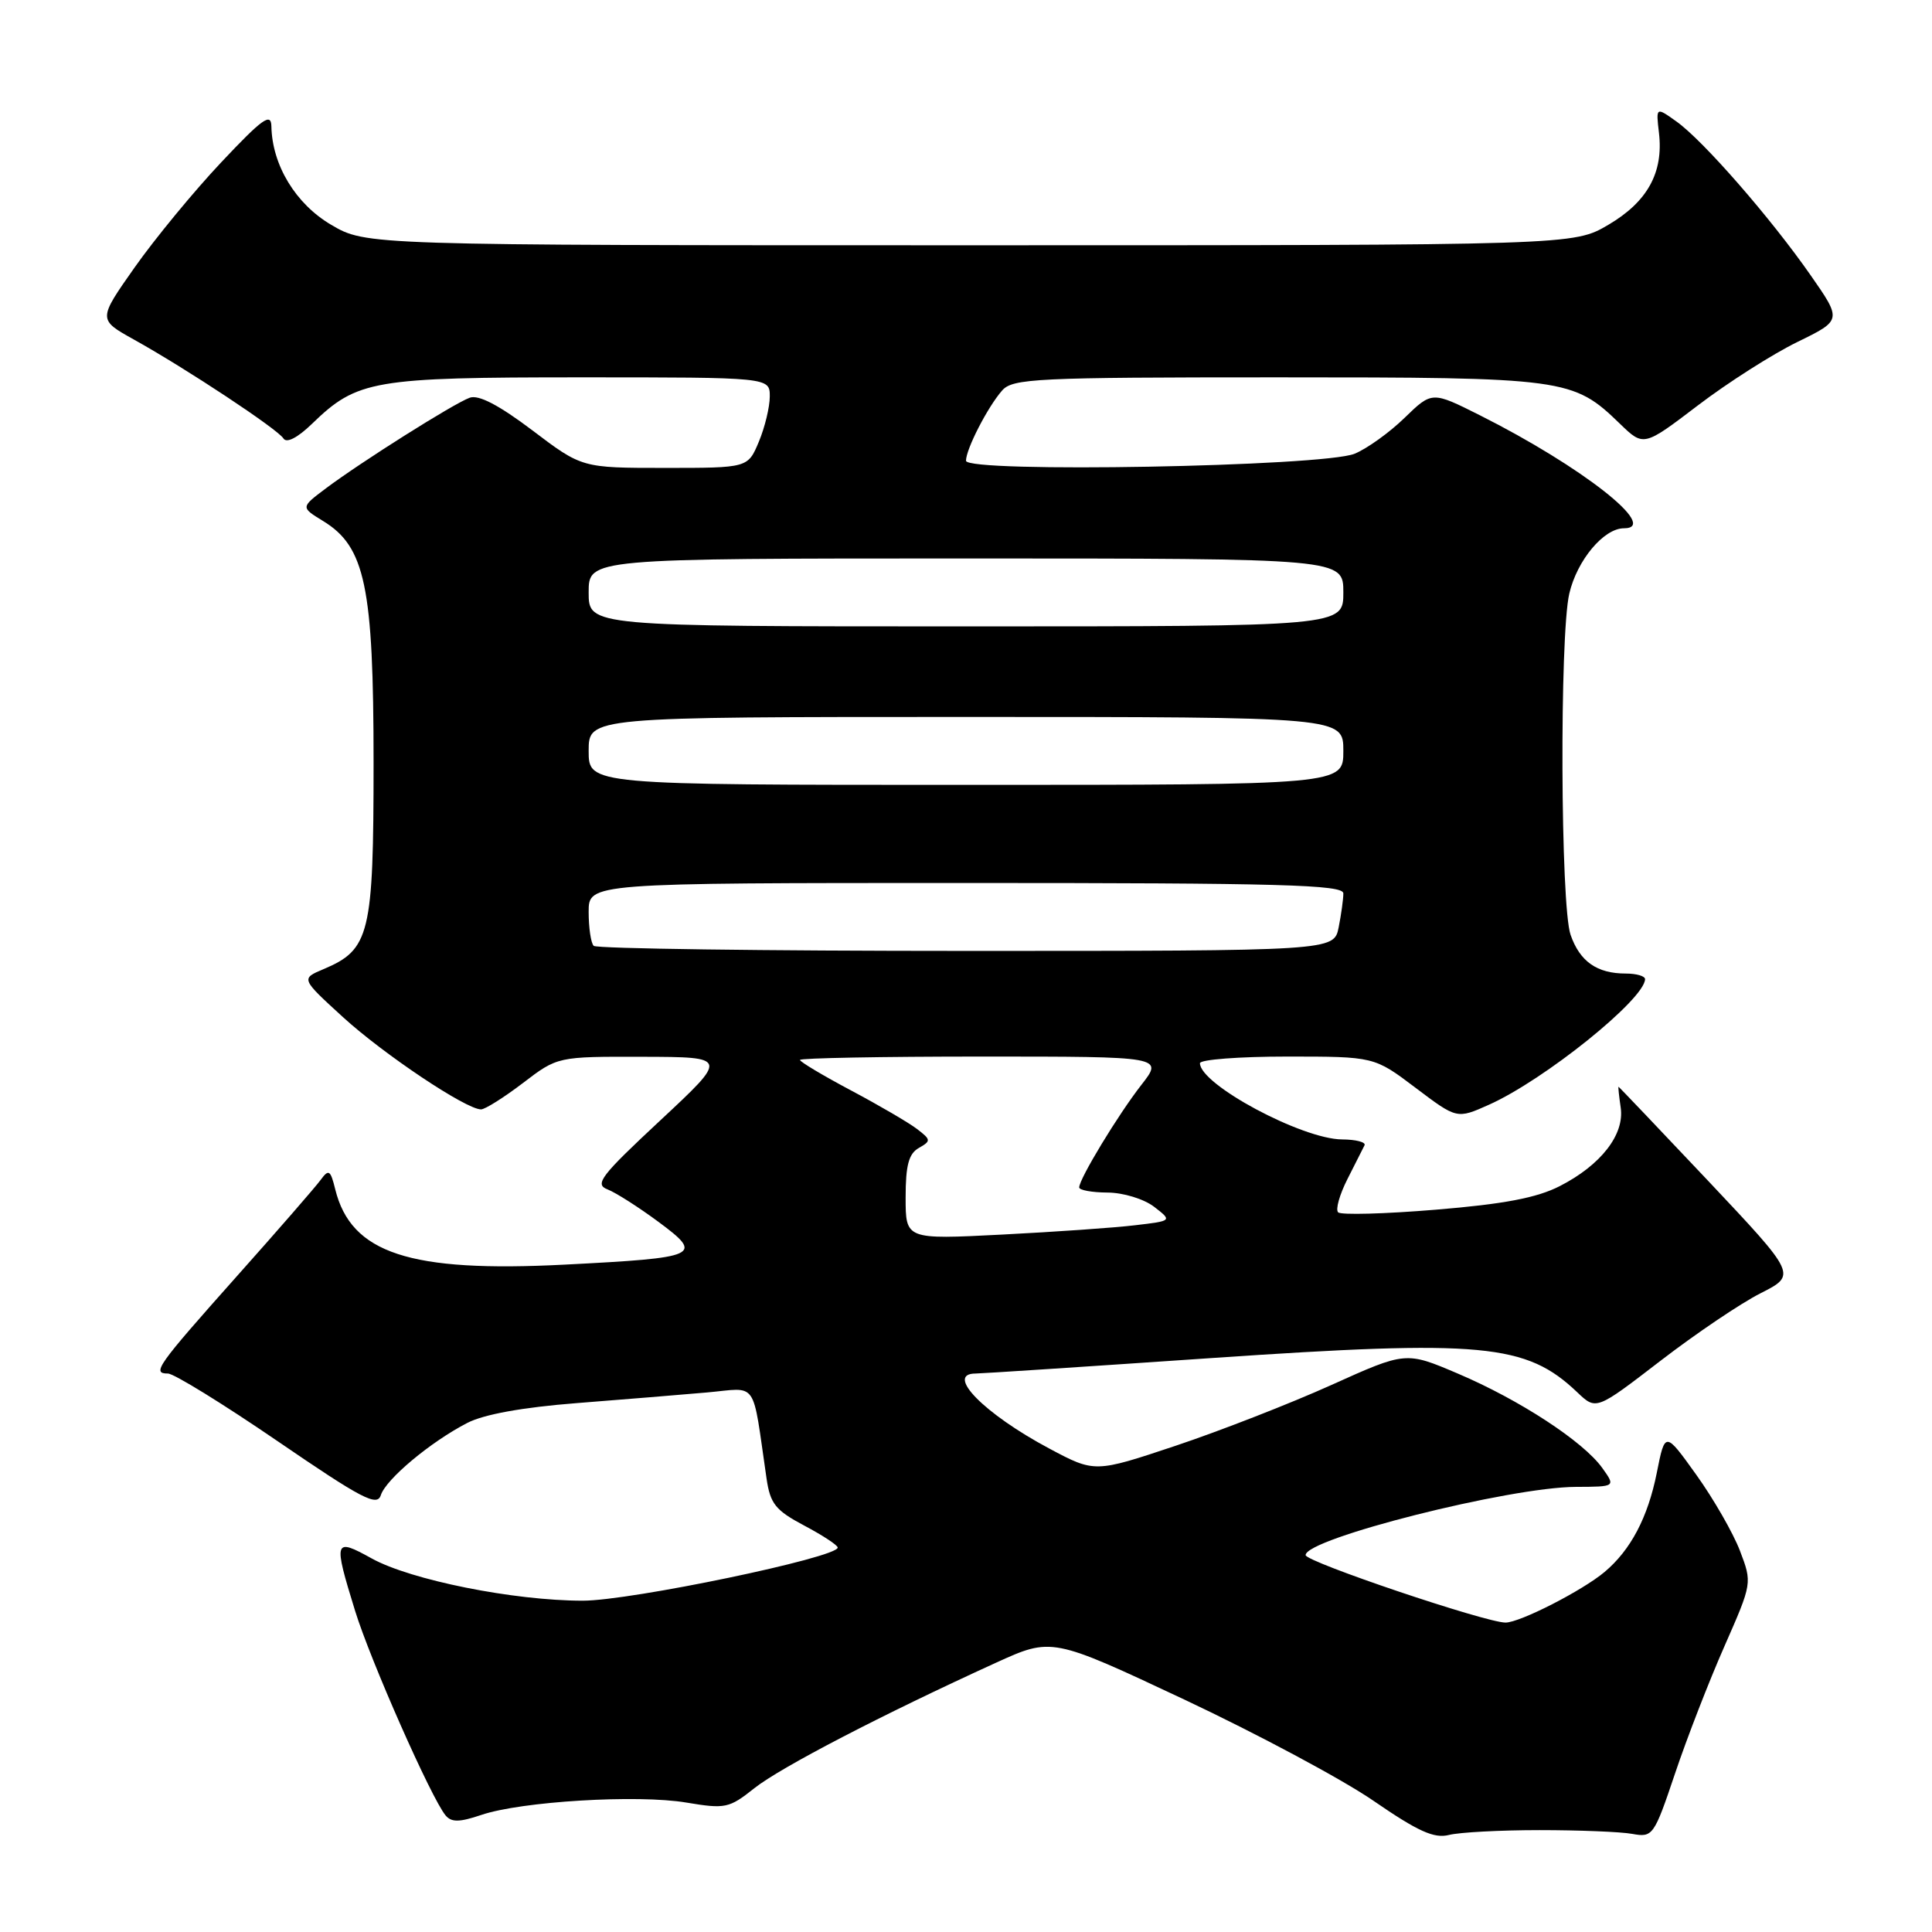 <?xml version="1.0" encoding="UTF-8" standalone="no"?>
<!DOCTYPE svg PUBLIC "-//W3C//DTD SVG 1.1//EN" "http://www.w3.org/Graphics/SVG/1.1/DTD/svg11.dtd" >
<svg xmlns="http://www.w3.org/2000/svg" xmlns:xlink="http://www.w3.org/1999/xlink" version="1.1" viewBox="0 0 256 256">
 <g >
 <path fill="currentColor"
d=" M 204.00 242.50 C 209.22 242.50 214.76 242.72 216.29 243.00 C 219.00 243.49 219.17 243.26 221.95 235.00 C 223.52 230.32 226.47 222.73 228.50 218.13 C 232.18 209.76 232.18 209.76 230.55 205.48 C 229.65 203.13 227.05 198.60 224.77 195.42 C 220.63 189.64 220.63 189.64 219.53 195.17 C 218.35 201.07 216.08 205.38 212.62 208.29 C 209.67 210.77 201.39 215.00 199.49 215.00 C 196.86 215.00 173.00 206.95 173.00 206.06 C 173.00 203.87 200.02 197.05 208.80 197.02 C 214.09 197.00 214.09 197.00 212.30 194.50 C 209.79 191.00 201.34 185.48 193.18 182.01 C 186.28 179.07 186.28 179.07 176.39 183.53 C 170.95 185.98 161.67 189.60 155.78 191.57 C 145.06 195.15 145.06 195.15 139.02 191.93 C 130.39 187.33 125.16 182.00 129.28 182.00 C 129.98 182.00 144.05 181.08 160.53 179.95 C 196.48 177.50 202.23 178.04 209.00 184.49 C 211.50 186.87 211.50 186.87 220.00 180.33 C 224.68 176.73 230.65 172.69 233.29 171.36 C 238.08 168.93 238.08 168.93 226.33 156.46 C 219.86 149.61 214.52 144.00 214.46 144.00 C 214.40 144.00 214.53 145.24 214.75 146.76 C 215.28 150.33 212.13 154.38 206.67 157.17 C 203.64 158.72 199.27 159.55 190.25 160.29 C 183.50 160.85 177.67 161.01 177.31 160.64 C 176.94 160.27 177.50 158.29 178.54 156.24 C 179.59 154.18 180.61 152.16 180.81 151.75 C 181.00 151.34 179.67 150.99 177.83 150.98 C 172.51 150.94 159.00 143.70 159.00 140.88 C 159.00 140.40 164.19 140.00 170.54 140.00 C 182.09 140.00 182.09 140.00 187.57 144.14 C 193.05 148.28 193.05 148.28 197.28 146.39 C 204.62 143.11 217.90 132.43 217.98 129.75 C 217.99 129.34 216.85 129.00 215.43 129.00 C 211.61 129.00 209.34 127.41 208.11 123.87 C 206.77 120.05 206.64 84.25 207.94 78.65 C 208.97 74.23 212.51 70.00 215.18 70.00 C 220.03 70.00 209.57 61.80 196.12 55.04 C 189.75 51.84 189.75 51.84 186.12 55.36 C 184.13 57.30 181.15 59.44 179.50 60.12 C 175.34 61.83 128.00 62.69 128.00 61.05 C 128.00 59.51 130.87 53.93 132.78 51.75 C 134.18 50.15 137.22 50.00 169.19 50.00 C 207.51 50.00 208.42 50.12 214.65 56.15 C 217.79 59.19 217.79 59.19 224.99 53.71 C 228.94 50.70 234.86 46.93 238.13 45.33 C 244.07 42.43 244.07 42.43 239.91 36.46 C 234.62 28.87 225.67 18.61 222.14 16.10 C 219.42 14.16 219.42 14.16 219.82 17.60 C 220.44 22.86 218.30 26.74 213.11 29.79 C 208.50 32.50 208.50 32.50 128.50 32.50 C 48.50 32.50 48.50 32.50 43.87 29.78 C 39.17 27.01 36.06 21.88 35.96 16.73 C 35.92 14.89 34.77 15.71 29.32 21.50 C 25.69 25.35 20.53 31.62 17.85 35.42 C 12.98 42.34 12.98 42.34 17.74 44.99 C 24.65 48.83 36.79 56.86 37.56 58.10 C 37.97 58.76 39.43 58.01 41.36 56.14 C 47.33 50.36 49.44 50.00 76.97 50.00 C 102.00 50.00 102.00 50.00 102.00 52.53 C 102.00 53.92 101.35 56.62 100.55 58.53 C 99.10 62.00 99.10 62.00 88.10 62.00 C 77.11 62.00 77.11 62.00 70.55 57.03 C 66.13 53.69 63.42 52.27 62.24 52.70 C 60.15 53.45 47.83 61.22 43.17 64.72 C 39.84 67.22 39.84 67.22 42.80 69.03 C 48.39 72.43 49.50 77.72 49.50 101.04 C 49.50 123.82 49.01 125.83 42.86 128.42 C 39.87 129.68 39.87 129.68 45.44 134.77 C 50.84 139.70 61.75 147.00 63.74 147.00 C 64.27 147.00 66.78 145.42 69.30 143.50 C 73.88 140.00 73.88 140.00 85.19 140.03 C 96.50 140.06 96.50 140.06 87.50 148.45 C 79.59 155.82 78.74 156.93 80.50 157.60 C 81.60 158.03 84.64 159.97 87.26 161.91 C 93.29 166.38 92.70 166.65 74.82 167.57 C 54.28 168.63 46.52 166.08 44.42 157.59 C 43.79 155.02 43.56 154.88 42.49 156.34 C 41.82 157.26 36.83 163.00 31.39 169.10 C 20.77 181.03 20.08 182.00 22.25 182.00 C 23.04 182.00 29.57 186.03 36.78 190.96 C 47.96 198.61 49.97 199.66 50.46 198.12 C 51.14 196.00 57.03 191.07 61.91 188.55 C 64.10 187.41 69.25 186.48 76.41 185.92 C 82.51 185.44 90.27 184.81 93.66 184.51 C 100.54 183.90 99.62 182.57 101.57 195.90 C 102.06 199.26 102.75 200.12 106.57 202.15 C 109.01 203.44 111.00 204.75 111.00 205.06 C 111.00 206.38 83.57 212.10 77.22 212.10 C 68.08 212.10 54.41 209.36 49.25 206.50 C 44.25 203.73 44.15 204.05 47.05 213.44 C 49.10 220.07 57.15 238.27 59.04 240.55 C 59.82 241.48 60.87 241.47 63.77 240.49 C 69.05 238.69 84.49 237.76 90.95 238.85 C 96.10 239.71 96.61 239.61 99.95 236.95 C 103.41 234.20 116.89 227.20 131.93 220.34 C 139.37 216.95 139.37 216.95 156.93 225.20 C 166.59 229.75 177.88 235.78 182.00 238.62 C 187.90 242.68 190.03 243.64 192.00 243.14 C 193.38 242.79 198.78 242.50 204.00 242.50 Z  M 120.00 158.67 C 120.00 154.41 120.41 152.87 121.75 152.11 C 123.39 151.18 123.37 151.02 121.50 149.59 C 120.40 148.75 116.46 146.45 112.75 144.48 C 109.04 142.51 106.00 140.69 106.00 140.45 C 106.00 140.20 116.84 140.00 130.08 140.00 C 154.17 140.00 154.17 140.00 151.24 143.75 C 148.17 147.68 143.00 156.20 143.00 157.34 C 143.00 157.70 144.69 158.01 146.75 158.02 C 148.84 158.03 151.57 158.87 152.92 159.90 C 155.34 161.77 155.34 161.77 150.42 162.35 C 147.71 162.68 139.76 163.23 132.75 163.59 C 120.00 164.24 120.00 164.24 120.00 158.67 Z  M 78.67 125.33 C 78.30 124.97 78.00 122.94 78.00 120.83 C 78.00 117.00 78.00 117.00 128.00 117.00 C 169.76 117.00 178.00 117.23 178.00 118.38 C 178.00 119.13 177.72 121.16 177.38 122.88 C 176.75 126.00 176.75 126.00 128.04 126.00 C 101.25 126.00 79.03 125.70 78.67 125.33 Z  M 78.00 99.50 C 78.00 95.00 78.00 95.00 128.00 95.00 C 178.00 95.00 178.00 95.00 178.00 99.50 C 178.00 104.00 178.00 104.00 128.00 104.00 C 78.00 104.00 78.00 104.00 78.00 99.50 Z  M 78.00 78.50 C 78.00 74.00 78.00 74.00 128.00 74.00 C 178.00 74.00 178.00 74.00 178.00 78.50 C 178.00 83.00 178.00 83.00 128.00 83.00 C 78.00 83.00 78.00 83.00 78.00 78.50 Z "/>
</g>
</svg>